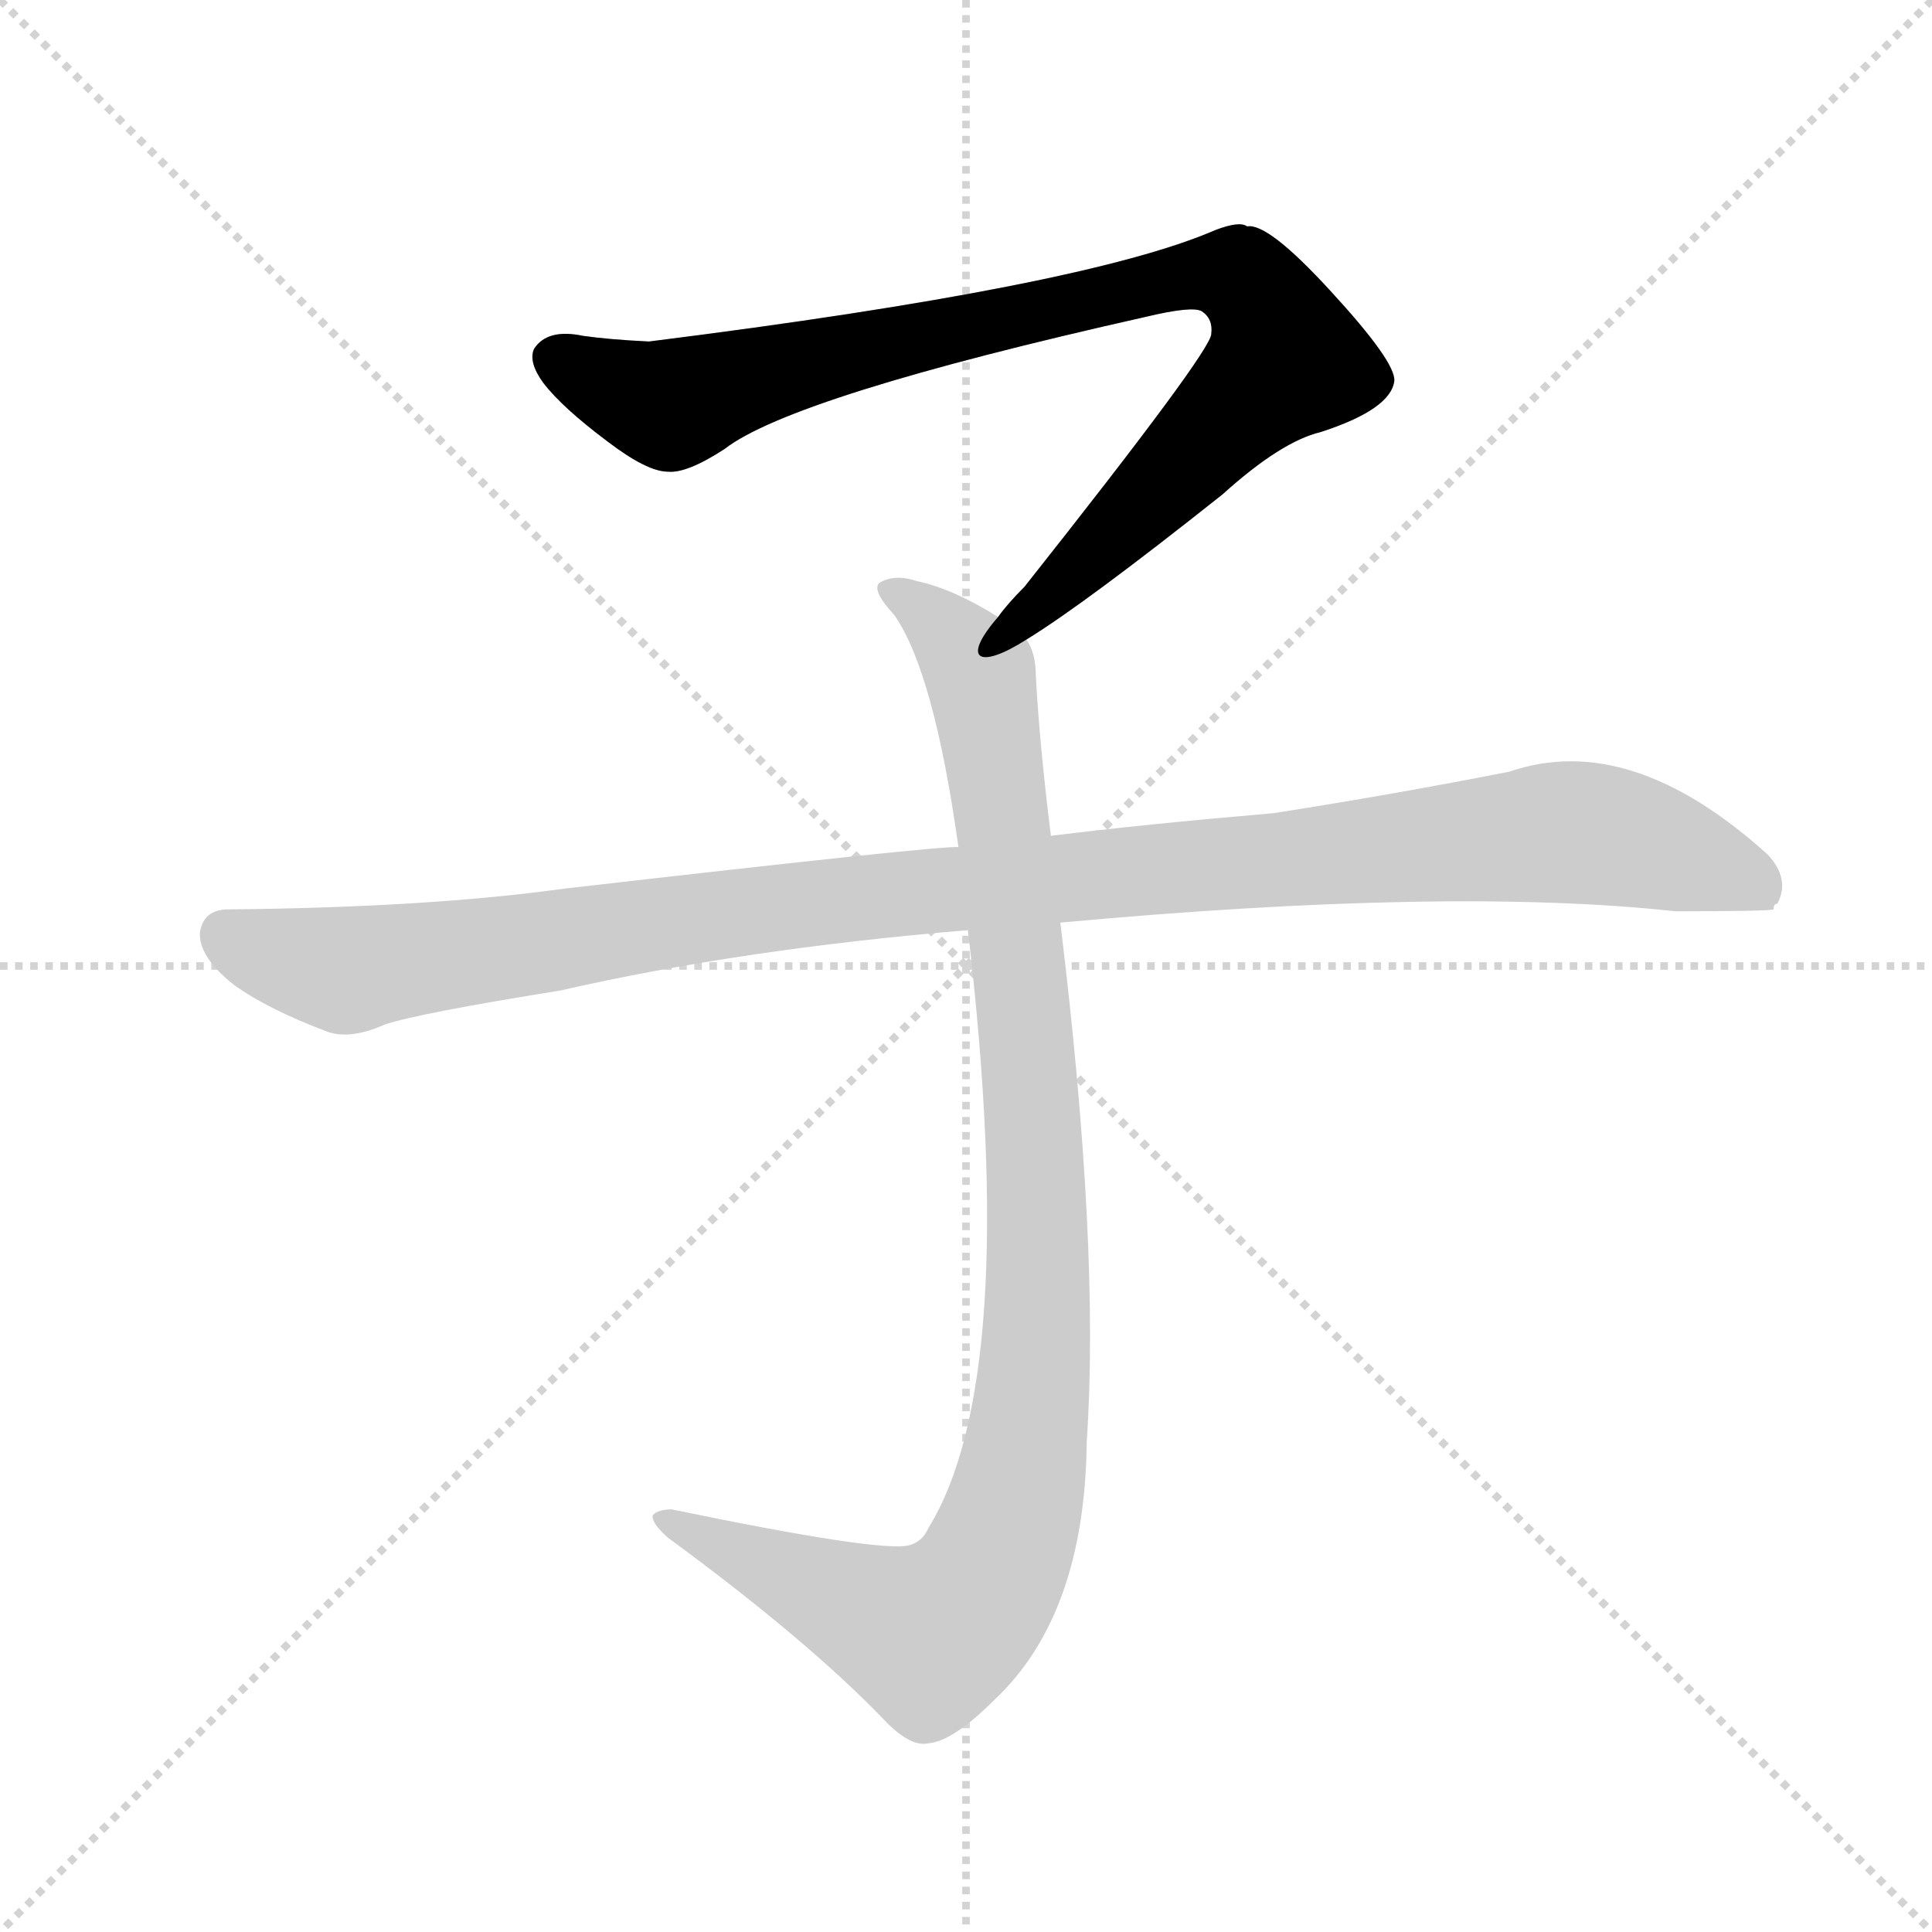 <?xml version="1.0" encoding="utf-8"?>
<svg version="1.1" viewBox="0 0 1024 1024" xmlns="http://www.w3.org/2000/svg">
<g stroke="lightgray" stroke-dasharray="1,1" stroke-width="1" transform="scale(4, 4)">
<line x1="0" x2="256" y1="0" y2="256"/>
<line x1="256" x2="0" y1="0" y2="256"/>
<line x1="128" x2="128" y1="0" y2="256"/>
<line x1="0" x2="256" y1="128" y2="128"/>
</g>
<g transform="scale(1, -1) translate(0, -900)"><path class="stroke1" d="M 544 561 Q 575 580 648 638 Q 679 666 700 671 Q 737 683 739 698 Q 740 708 705 746 Q 672 782 661 780 Q 657 783 644 778 Q 575 748 344 719 Q 323 720 309 722 Q 290 726 283 715 Q 280 708 288 697 Q 298 684 322 666 Q 343 650 354 650 Q 364 649 384 662 Q 420 690 607 732 Q 632 738 637 735 Q 643 731 642 723 Q 642 714 543 589 Q 534 580 529 573 C 509 550 519 545 544 561 Z" fill="#CCCCCC" style="fill:#CCCCCC"/><path class="stroke2" d="M 529 573 Q 505 588 486 592 Q 474 596 466 591 Q 462 587 474 574 Q 495 544 508 451 L 513 407 Q 541 169 492 90 Q 489 83 482 81 Q 467 77 356 100 Q 349 100 346 97 Q 345 93 354 85 Q 429 30 470 -13 Q 483 -26 492 -24 Q 505 -23 527 -1 Q 575 44 576 136 Q 583 239 562 411 L 557 457 Q 551 505 549 542 Q 549 554 544 561 L 529 573 Z" fill="#CCCCCC" style="fill:#CCCCCC"/><path class="stroke3" d="M 508 451 Q 499 452 299 429 Q 227 419 121 418 Q 108 418 106 406 Q 105 393 124 378 Q 142 365 174 353 Q 186 349 204 357 Q 222 363 297 375 Q 393 397 513 407 L 562 411 Q 769 430 888 417 Q 937 417 940 418 Q 940 421 942 421 Q 949 434 937 447 Q 864 513 800 491 Q 739 479 675 469 Q 605 463 557 457 L 508 451 Z" fill="#CCCCCC" style="fill:#CCCCCC"/></g><g transform="scale(1, -1) translate(0, -900)">
<style type="text/css">
        .stroke1 {fill: #BF0909;}
        .stroke2 {fill: #BFBF09;}
        .stroke3 {fill: #09BF09;}
        .stroke4 {fill: #09BFBF;}
        .stroke5 {fill: #0909BF;}
        .stroke6 {fill: #BF09BF;}
        .stroke7 {fill: #42005e;}
        .stroke8 {fill: #ff3333;}
        .stroke9 {fill: #BFBFBF;}
        .stroke10 {fill: #00a53f;}
        .stroke11 {fill: #fff000;}
        .stroke12 {fill: #6600a5;}
        .stroke13 {fill: #0053a5;}
        .stroke14 {fill: #62c22b;}
        .stroke15 {fill: #BF09BF;}
        .stroke16 {fill: #BF0909;}
        .stroke17 {fill: #BFBF09;}
        .stroke18 {fill: #09BF09;}
        .stroke19 {fill: #09BFBF;}
        .stroke20 {fill: #0909BF;}
        text {
            font-family: Helvetica;
            font-size: 50px;
            fill: #FFFFFF;
            paint-order: stroke;
            stroke: #000000;
            stroke-width: 4px;
            stroke-linecap: butt;
            stroke-linejoin: miter;
            font-weight: 800;
        }
    </style>
<path class="stroke-1" d="M 544 561 Q 575 580 648 638 Q 679 666 700 671 Q 737 683 739 698 Q 740 708 705 746 Q 672 782 661 780 Q 657 783 644 778 Q 575 748 344 719 Q 323 720 309 722 Q 290 726 283 715 Q 280 708 288 697 Q 298 684 322 666 Q 343 650 354 650 Q 364 649 384 662 Q 420 690 607 732 Q 632 738 637 735 Q 643 731 642 723 Q 642 714 543 589 Q 534 580 529 573 C 509 550 519 545 544 561 Z" fill="#000000" style="fill:#000000"/>


</g>
</svg>
